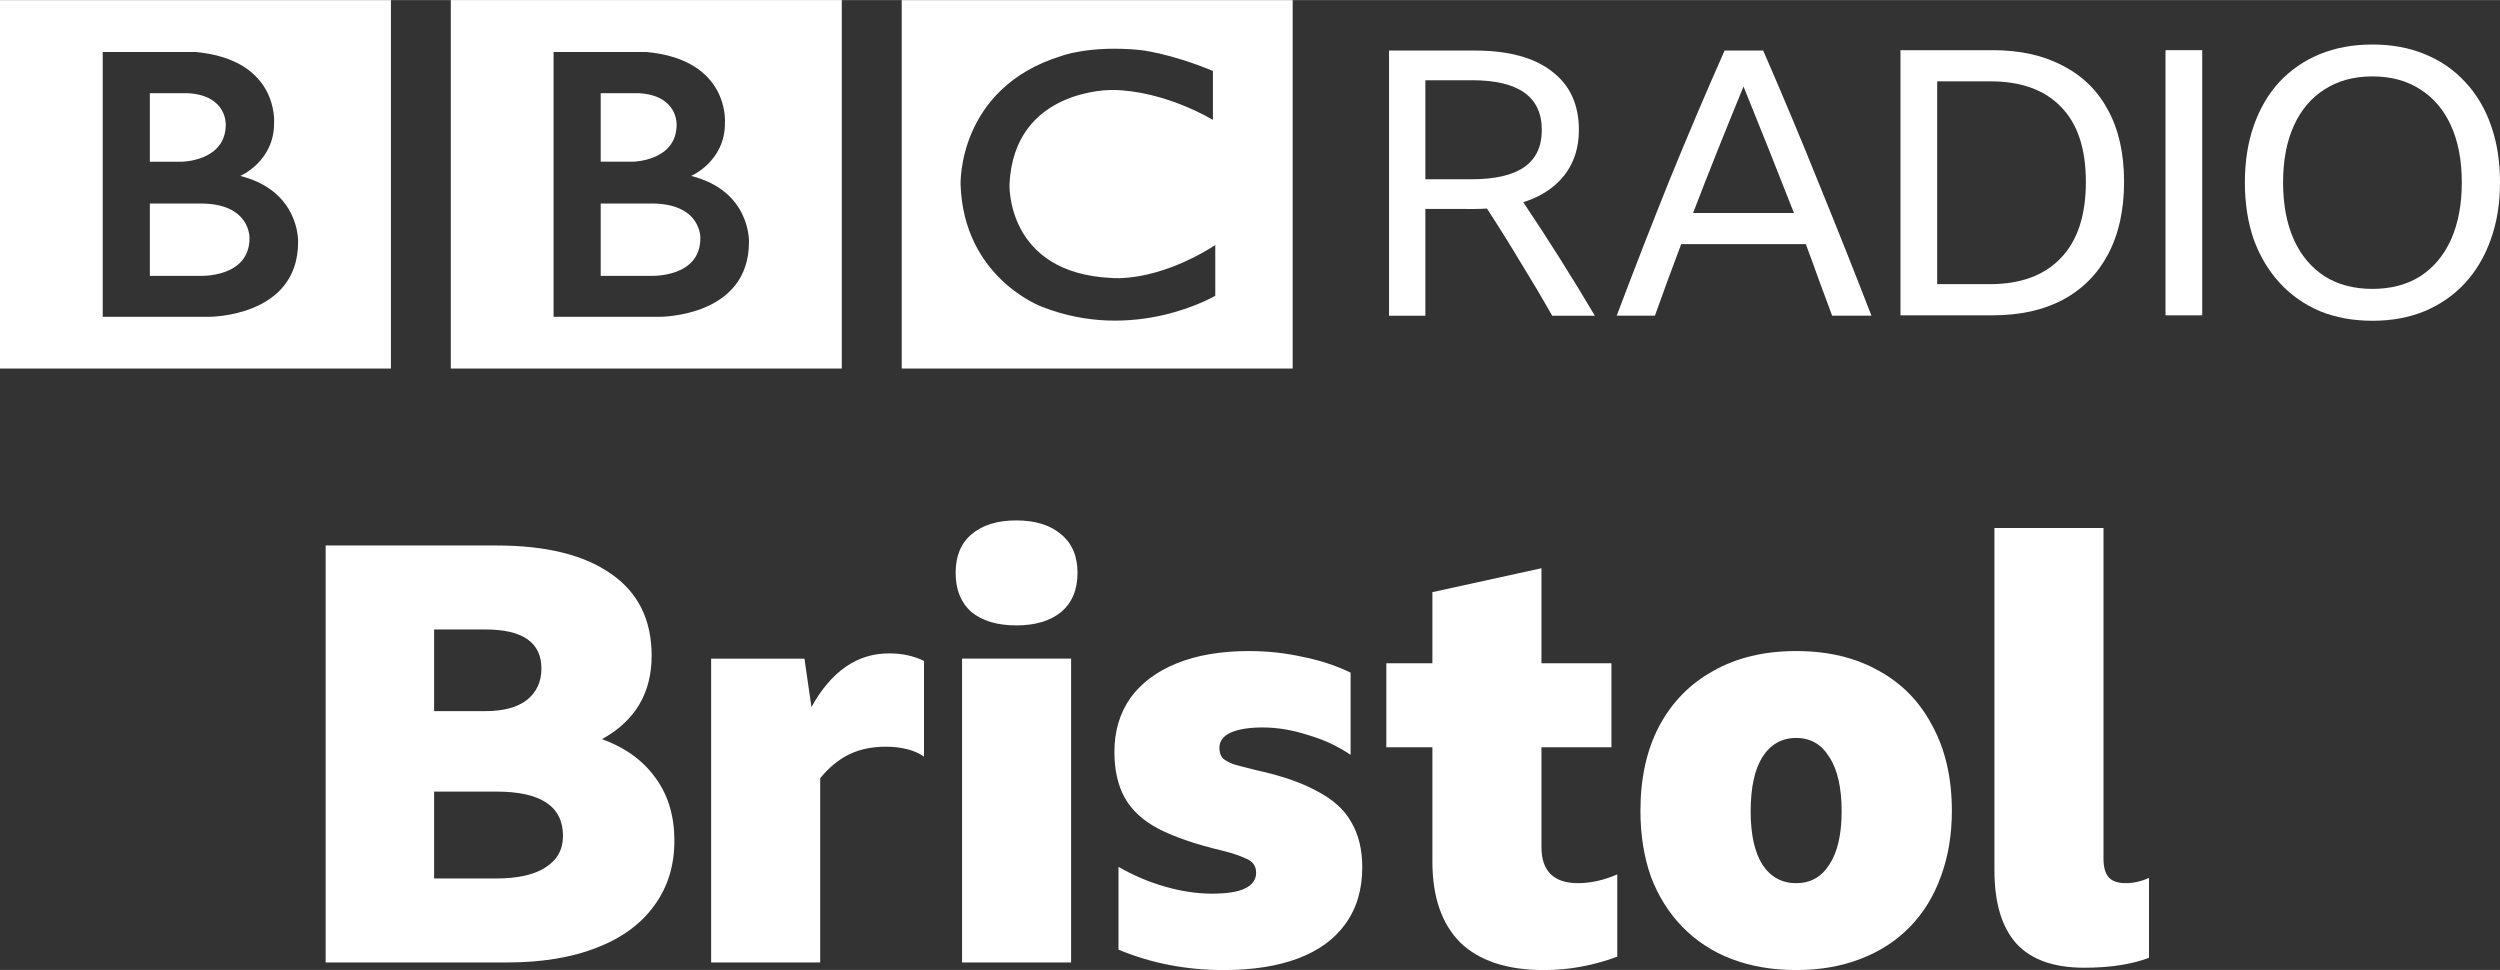 <svg width="507.67" height="196.98" version="1.1" viewBox="0 0 264.58 102.64" xmlns="http://www.w3.org/2000/svg">
 <rect x="0" y="0" width="264.58" height="102.64" fill="#333333" stroke="none"/>
 <g transform="translate(-738.14 -3597.6)" fill="#fff">
  <path d="m812.26 3622.8c0 4.237-5.273 3.985-5.273 3.985h-5.273v-7.655h5.273c5.426-.047 5.273 3.67 5.273 3.67m-10.545-15.347h4.018c4.172.224 4.014 3.327 4.014 3.327 0 3.861-4.613 3.923-4.613 3.923h-3.419zm9.57 8.756s3.609-1.538 3.577-5.617c0 0 .549-6.685-8.308-7.5h-9.828v28.024h11.265s9.413.047 9.413-7.906c-0 0 .221-5.401-6.119-7m-25.435-18.61h41.377v38.993h-41.377zm-21.306 25.2c0 4.237-5.273 3.986-5.273 3.986h-5.273v-7.655h5.273c5.426-.047 5.273 3.67 5.273 3.67m-10.546-15.347h4.019c4.172.224 4.014 3.327 4.014 3.327 0 3.86-4.613 3.923-4.613 3.923h-3.42zm9.571 8.756s3.609-1.538 3.577-5.617c0 0 .548-6.686-8.308-7.501h-9.828v28.026h11.266s9.412.047 9.412-7.908c0 0 .22-5.401-6.119-7m-25.435-18.609h41.377v38.991h-41.377zm128.37 7.501v5.178s-5.054-3.105-10.639-3.169c0 0-10.42-.21-10.889 9.988 0 0-.377 9.373 10.764 9.908 0 0 4.674.562 11.015-3.48v5.363s-8.506 5.052-18.359 1.161c0 0-8.283-3.025-8.598-12.951 0 0-.344-10.209 10.703-13.596 0 0 2.95-1.132 8.252-.626 0 0 3.168.312 7.753 2.225m-32.936 31.493h41.377v-38.993h-41.377z"/>
  <path d="m888.99 3619.7v11.302h-3.846v-28.062h9.065q5.337 0 8.163 2.2 2.865 2.158 2.865 6.199 0 2.825-1.53 4.788-1.53 1.963-4.356 2.865 3.924 5.848 7.574 12.01h-4.513q-1.648-2.904-3.375-5.692-1.688-2.824-3.532-5.65-.628.047-1.334.047zm0-3.139h4.905q3.728 0 5.572-1.296 1.845-1.294 1.845-3.925 0-5.258-7.378-5.258h-4.944z"/>
  <path d="m932.04 3631q-.706-1.924-1.413-3.808-.667-1.883-1.374-3.766h-13.186q-1.413 3.727-2.786 7.574h-4.042q2.786-7.378 5.612-14.403 2.865-7.024 5.808-13.659h4.081q3.061 7.026 5.887 14.05 2.865 7.025 5.572 14.01zm-14.717-10.87h10.674q-1.334-3.415-2.668-6.75-1.334-3.336-2.669-6.634-1.374 3.336-2.708 6.673-1.334 3.335-2.629 6.711z"/>
  <path d="m939.27 3602.9h9.772q4.317 0 7.417 1.649 3.139 1.611 4.788 4.711 1.688 3.1 1.688 7.574 0 4.472-1.688 7.652-1.648 3.139-4.788 4.828-3.1 1.647-7.456 1.647h-9.732zm9.458 24.764q4.866 0 7.495-2.746 2.669-2.748 2.669-8.084 0-5.261-2.629-7.927-2.59-2.709-7.495-2.709h-5.612v21.466z"/>
  <path d="m967.32 3602.9h3.885v28.061h-3.885z"/>
  <path d="m989.22 3602.3q3.061 0 5.533 1.022 2.512 1.02 4.278 2.943 1.805 1.922 2.747 4.631.942 2.668.942 6.004 0 3.337-.981 6.044-.942 2.667-2.708 4.59-1.766 1.923-4.278 2.983-2.472 1.021-5.533 1.021-3.061 0-5.573-1.021-2.472-1.059-4.238-2.983-1.766-1.923-2.747-4.59-.942-2.707-.942-6.044 0-3.336.942-6.004.942-2.71 2.708-4.631 1.805-1.923 4.277-2.943 2.511-1.022 5.573-1.022zm0 25.864q2.943 0 5.062-1.335 2.119-1.374 3.257-3.885 1.138-2.552 1.138-6.044 0-3.491-1.138-6.004-1.138-2.511-3.257-3.846-2.119-1.374-5.062-1.374-2.943 0-5.062 1.374-2.119 1.335-3.257 3.846-1.138 2.513-1.138 6.004 0 3.492 1.138 6.044 1.138 2.511 3.257 3.885 2.119 1.335 5.062 1.335z"/>
  <g transform="matrix(1.543 0 0 1.543 15.87 3007.4)">
   <path d="m514.35 440.15q0 2.6-1.4 4.48-1.36 1.88-3.96 2.88-2.56 1-6.16 1h-12.4v-28.6h11.72q5.12 0 7.88 1.96 2.76 1.92 2.76 5.6 0 3.84-3.4 5.72 2.4.88 3.68 2.68 1.28 1.76 1.28 4.28zm-16.48-8.88h3.52q1.84 0 2.84-.76 1-.8 1-2.16 0-2.68-3.84-2.68h-3.52zm0 11.48h4.24q2.24 0 3.4-.76 1.2-.76 1.2-2.16 0-3.04-4.56-3.04h-4.28z"/>
   <path d="m528.87 433.71q-1.44 0-2.52.52t-2 1.64v12.64h-7.48v-20.84h6.4l.48 3.32q2.04-3.68 5.32-3.68 1.36 0 2.4.52v6.56q-.52-.36-1.2-.52-.64-.16-1.4-.16z"/>
   <path d="m537.8 418.19q1.96 0 3.08.96 1.12.92 1.12 2.64t-1.12 2.68q-1.12.92-3.08.92t-3.08-.92q-1.08-.96-1.08-2.68t1.08-2.64q1.12-.96 3.08-.96zm-3.72 9.48h7.48v20.84h-7.48z"/>
   <path d="m552.01 449.03q-3.84 0-7.2-1.4v-5.68q1.52.88 3.2 1.36t3.2.48q1.56 0 2.28-.36.76-.36.76-1.08 0-.68-.68-.96-.68-.32-1.68-.56-2.68-.64-4.32-1.48-1.6-.84-2.32-2.12t-.72-3.16q0-2.12 1.08-3.68 1.12-1.56 3.2-2.4t4.96-.84q1.88 0 3.68.4 1.8.36 3.28 1.08v5.64q-1.28-.88-2.92-1.36-1.6-.52-3.12-.52-1.4 0-2.2.36-.76.36-.76 1.04 0 .4.2.68.24.24.76.44.56.16 1.52.4 2.6.56 4.2 1.44 1.64.84 2.36 2.12.76 1.28.76 3.12 0 2.28-1.16 3.88-1.12 1.56-3.24 2.36t-5.12.8z"/>
   <path d="m579.02 448.11q-1.16.44-2.44.68-1.24.24-2.6.24-3.76 0-5.72-1.88-1.92-1.92-1.92-5.56v-7.84h-3.16v-5.76h3.16v-4.88l7.48-1.64v6.52h4.8v5.76h-4.8v6.84q0 2.48 2.52 2.48 1.28 0 2.68-.6z"/>
   <path d="m591.29 427.15q3.28 0 5.68 1.36 2.4 1.32 3.68 3.8 1.32 2.44 1.32 5.8 0 2.48-.76 4.52-.72 2-2.12 3.44t-3.4 2.2q-1.96.76-4.4.76t-4.44-.76q-1.96-.76-3.36-2.2t-2.16-3.44q-.72-2.04-.72-4.52 0-3.36 1.28-5.8 1.32-2.48 3.72-3.8 2.4-1.36 5.68-1.36zm0 15.92q1.48 0 2.28-1.28.84-1.28.84-3.64 0-2.44-.84-3.72-.8-1.32-2.28-1.32t-2.32 1.32q-.8 1.28-.8 3.72 0 2.36.8 3.64.84 1.28 2.32 1.28z"/>
   <path d="m611.05 448.87q-3.12 0-4.64-1.64-1.52-1.68-1.52-5.04v-23.48h7.48v22.68q0 .88.36 1.28t1.16.4 1.6-.36v5.48q-1.8.68-4.44.68z"/>
  </g>
 </g>
</svg>
